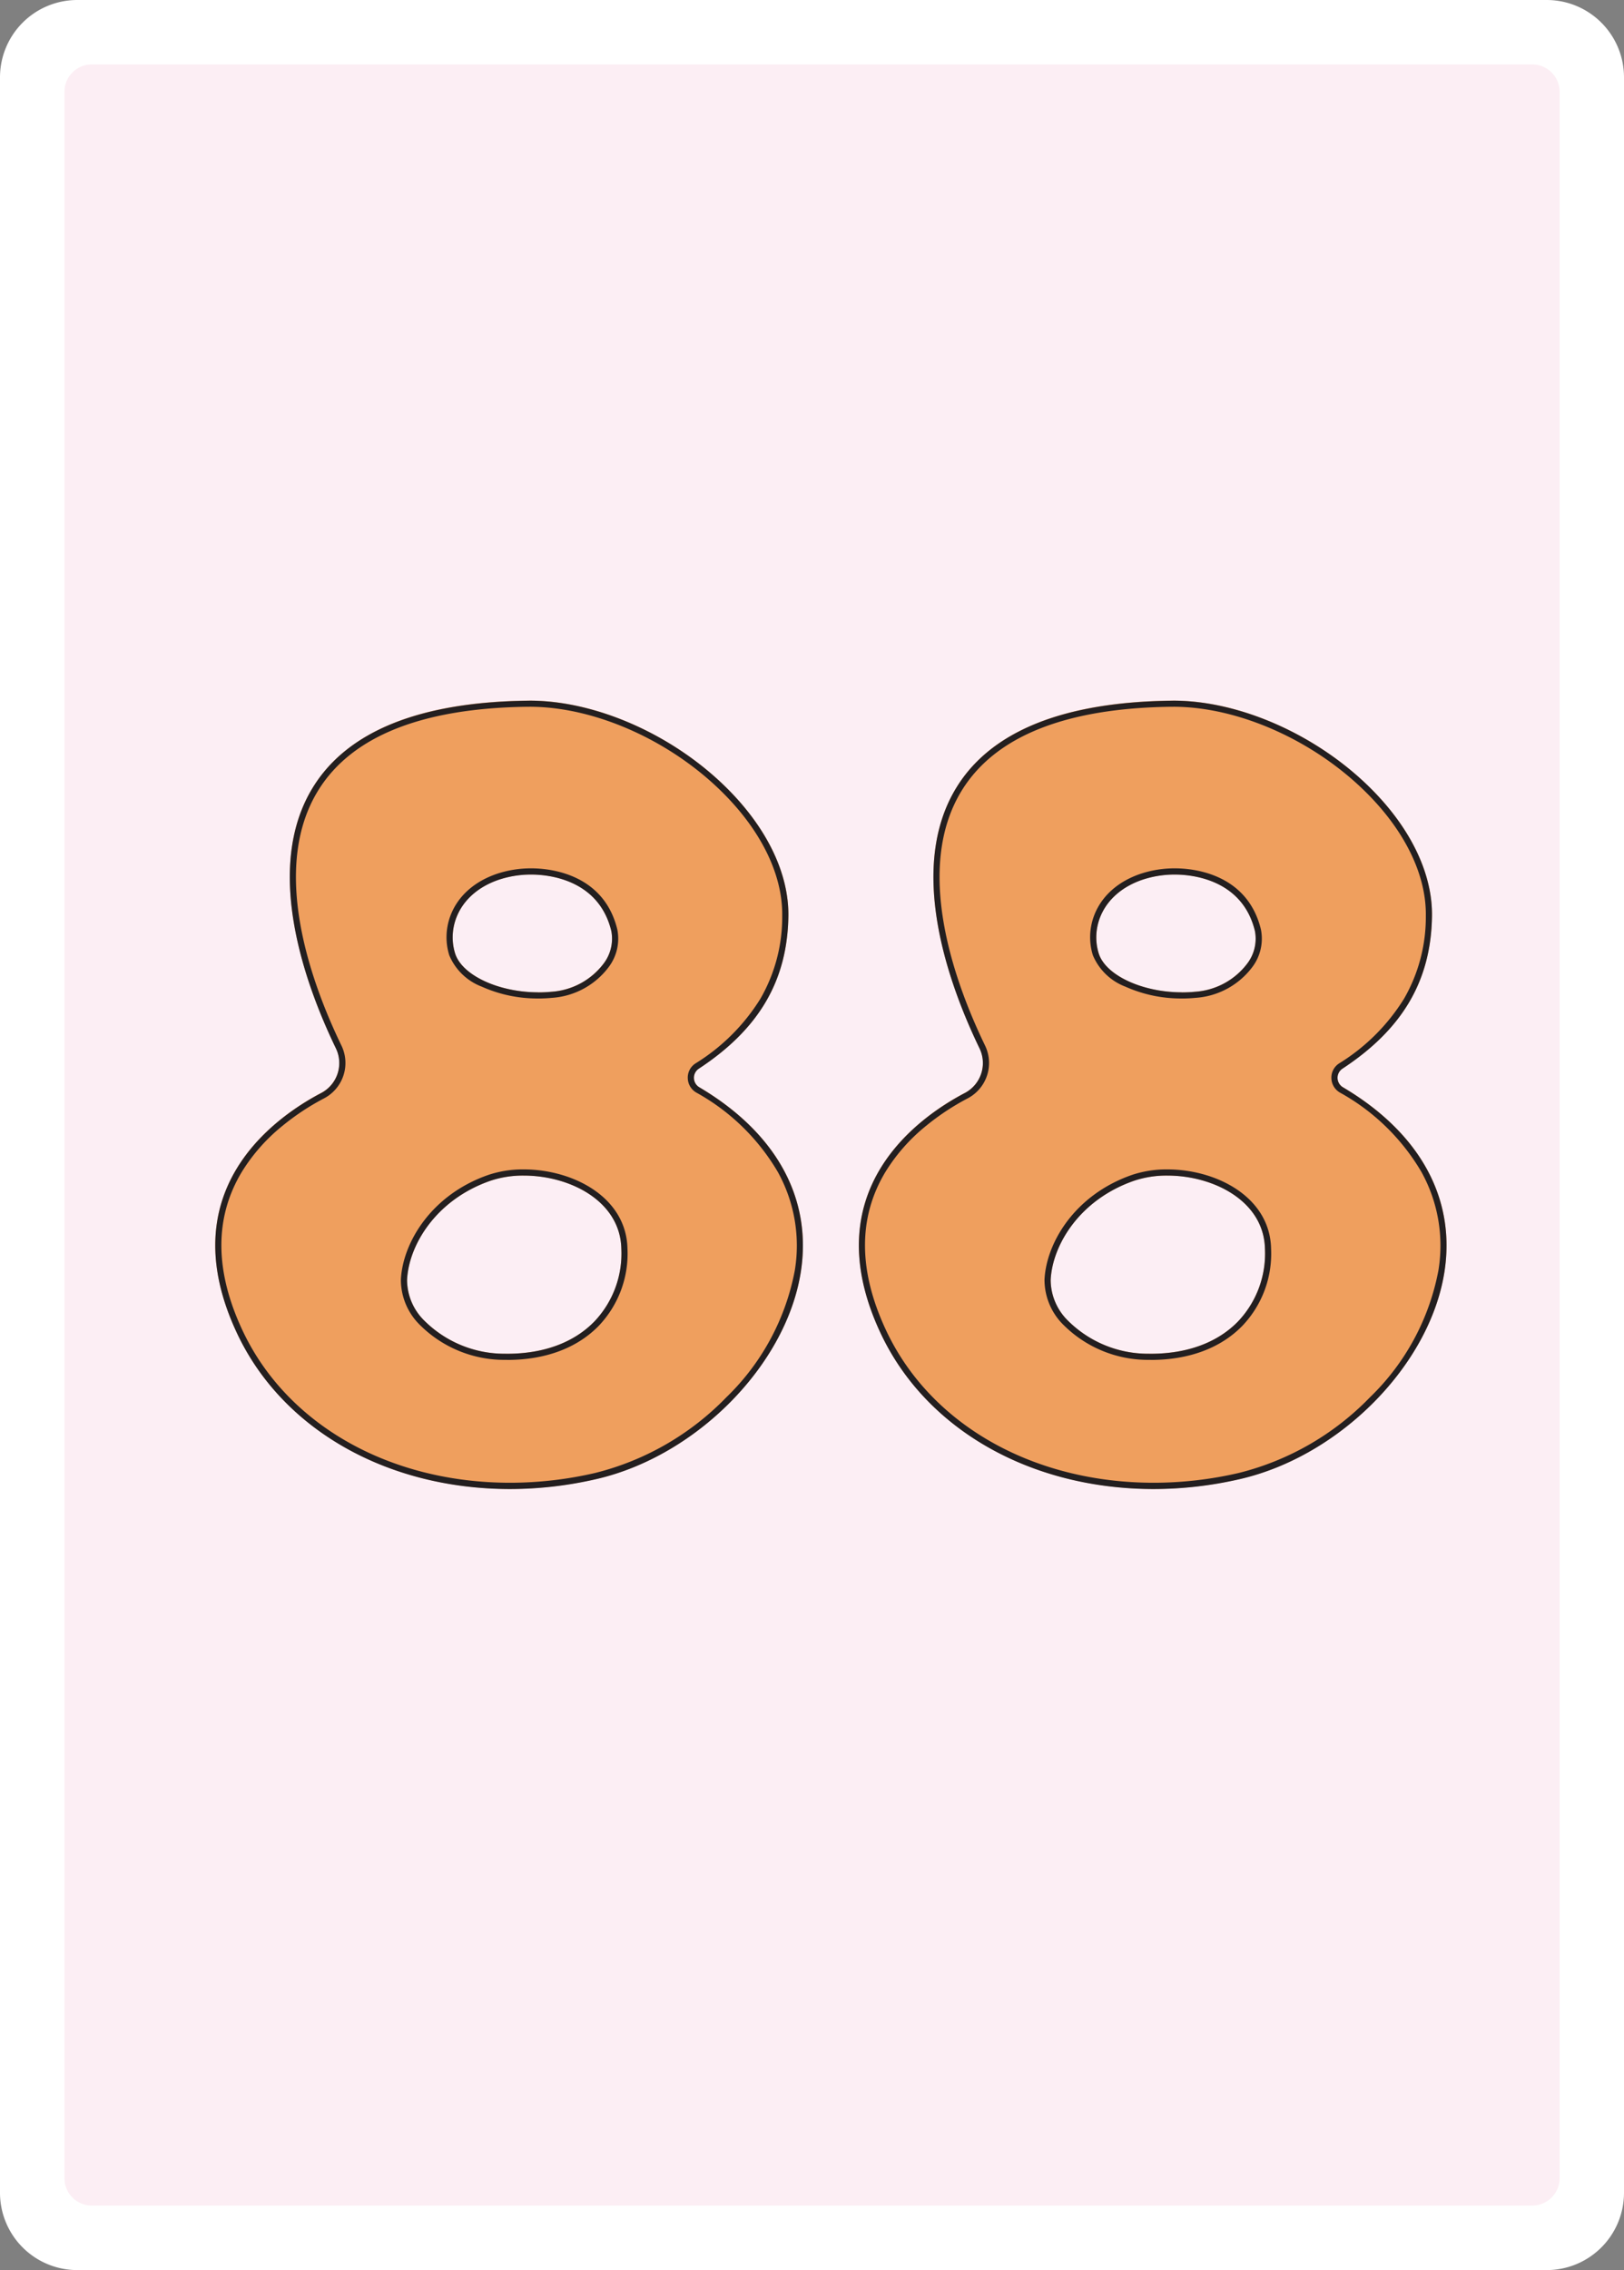 <svg xmlns="http://www.w3.org/2000/svg" xmlns:xlink="http://www.w3.org/1999/xlink" width="178.58" height="249.45" viewBox="0 0 178.58 249.45">
  <rect x="0" y="0" width="178.58" height="249.45" fill="#808080" stroke="none"/>
  <defs>
    <clipPath id="clip-path">
      <rect id="Rectangle_1" data-name="Rectangle 1" width="178.58" height="249.45" fill="none"/>
    </clipPath>
  </defs>
  <g id="fr88" transform="translate(-1414 -2602)">
    <g id="Groupe_1" data-name="Groupe 1" transform="translate(1414 2602)" clip-path="url(#clip-path)">
      <path id="Tracé_1" data-name="Tracé 1" d="M8.5,0H170.08a8.5,8.5,0,0,1,8.5,8.5V240.95a8.5,8.5,0,0,1-8.5,8.5H8.5a8.5,8.5,0,0,1-8.5-8.5V8.5A8.5,8.5,0,0,1,8.5,0" fill="#fff"/>
      <path id="Tracé_2" data-name="Tracé 2" d="M171.5,58.26V10.09a3.013,3.013,0,0,0-3.01-3.01H10.09a3,3,0,0,0-3,3.01V239.35a3,3,0,0,0,3,3.01h158.4a3.013,3.013,0,0,0,3.01-3.01V91.4m0-.01V58.29M29.01,44.95a.076.076,0,0,1,.02-.04.142.142,0,0,0-.02.06" fill="#fceef4"/>
    </g>
    <path id="Tracé_35" data-name="Tracé 35" d="M417.071,187.848a1.206,1.206,0,0,1-.053-2.049c6.607-4.341,9.734-9.663,9.841-16.749.069-4.58-2.251-9.5-6.532-13.842-5.891-5.98-14.49-9.845-21.906-9.845l-.284,0c-11.821.153-19.745,3.351-23.55,9.507-5.546,8.97-.806,21.824,2.513,28.687a3.717,3.717,0,0,1-1.634,4.924c-5.217,2.745-16.562,10.811-9.234,26.393,4.964,10.557,16.476,17.114,30.041,17.114a42.3,42.3,0,0,0,9.5-1.1c11.011-2.547,20.875-12.557,22.458-22.79C429.479,200.035,425.515,192.841,417.071,187.848ZM384.929,209.02c.181-3.783,3.129-8.809,9.179-10.9a11.286,11.286,0,0,1,3.642-.566c5.125,0,10.63,2.819,10.741,8.045a10.82,10.82,0,0,1-2.984,8.01c-2.259,2.306-5.572,3.525-9.584,3.525l-.219,0a12.472,12.472,0,0,1-8.839-3.6A6.293,6.293,0,0,1,384.929,209.02Zm21.588-34.732a7.846,7.846,0,0,1-5.709,3.063c-.478.046-.966.069-1.453.069-4.369,0-8.385-1.878-9.14-4.277-.909-2.885.434-6.591,4.761-8.089a11.2,11.2,0,0,1,3.626-.582c1.711,0,7.4.448,8.79,6.215A4.509,4.509,0,0,1,406.518,174.288Z" transform="translate(1073.833 2533.622)" fill="#ef9f5e"/>
    <path id="Tracé_35_-_Contour" data-name="Tracé 35 - Contour" d="M398.422,146.042l-.277,0c-11.575.149-19.307,3.24-22.982,9.186-5.376,8.694-.712,21.3,2.547,28.036a4.391,4.391,0,0,1-1.928,5.819,26.828,26.828,0,0,0-4.559,3.014,19.928,19.928,0,0,0-4.5,5.116c-2.989,5.005-2.949,10.851.118,17.374,4.851,10.316,16.127,16.725,29.428,16.725a41.616,41.616,0,0,0,9.349-1.078,30.287,30.287,0,0,0,14.435-8.328A26.085,26.085,0,0,0,427.562,208a16.7,16.7,0,0,0-1.87-10.851,23.636,23.636,0,0,0-8.966-8.718,1.879,1.879,0,0,1-.929-1.58,1.847,1.847,0,0,1,.849-1.619,21.943,21.943,0,0,0,7.146-7.122,17.964,17.964,0,0,0,2.39-9.07c.066-4.4-2.185-9.141-6.337-13.356-5.77-5.857-14.179-9.642-21.422-9.643m.934,32.056a14.961,14.961,0,0,1-6.213-1.3,6.293,6.293,0,0,1-3.574-3.448c-1.007-3.2.45-7.294,5.185-8.933a11.888,11.888,0,0,1,3.848-.62c1.836,0,7.944.486,9.449,6.734a5.18,5.18,0,0,1-.98,4.153,8.52,8.52,0,0,1-6.2,3.344c-.5.048-1.008.073-1.519.073m-3.433,39.709-.226,0a13.16,13.16,0,0,1-9.325-3.81,6.956,6.956,0,0,1-2.119-5.007c.191-4,3.287-9.314,9.634-11.513a11.969,11.969,0,0,1,3.863-.6c5.446,0,11.3,3.052,11.418,8.708a11.483,11.483,0,0,1-3.177,8.5c-2.389,2.439-5.871,3.729-10.068,3.729m2.5-72.443c7.416,0,16.015,3.865,21.906,9.845,4.281,4.346,6.6,9.262,6.532,13.842-.107,7.085-3.234,12.407-9.841,16.749a1.206,1.206,0,0,0,.053,2.049c8.445,4.993,12.408,12.186,11.162,20.256-1.583,10.234-11.447,20.243-22.458,22.79a42.3,42.3,0,0,1-9.5,1.1c-13.565,0-25.077-6.557-30.041-17.114-7.327-15.582,4.017-23.648,9.234-26.393a3.717,3.717,0,0,0,1.634-4.924c-3.319-6.863-8.06-19.717-2.513-28.687,3.8-6.156,11.729-9.354,23.55-9.507Zm.935,32.056c.487,0,.976-.023,1.453-.069a7.846,7.846,0,0,0,5.709-3.063,4.509,4.509,0,0,0,.874-3.6c-1.389-5.767-7.079-6.215-8.79-6.215a11.2,11.2,0,0,0-3.626.582c-4.326,1.5-5.669,5.2-4.761,8.089C390.971,175.542,394.986,177.42,399.356,177.42Zm-3.433,39.709c4.012,0,7.326-1.219,9.584-3.525a10.82,10.82,0,0,0,2.984-8.01c-.11-5.225-5.616-8.045-10.741-8.045a11.286,11.286,0,0,0-3.642.566c-6.05,2.1-9,7.121-9.179,10.9a6.293,6.293,0,0,0,1.935,4.51,12.472,12.472,0,0,0,8.839,3.6Z" transform="translate(1073.833 2533.622)" fill="#231f20"/>
    <path id="Tracé_141" data-name="Tracé 141" d="M417.071,187.848a1.206,1.206,0,0,1-.053-2.049c6.607-4.341,9.734-9.663,9.841-16.749.069-4.58-2.251-9.5-6.532-13.842-5.891-5.98-14.49-9.845-21.906-9.845l-.284,0c-11.821.153-19.745,3.351-23.55,9.507-5.546,8.97-.806,21.824,2.513,28.687a3.717,3.717,0,0,1-1.634,4.924c-5.217,2.745-16.562,10.811-9.234,26.393,4.964,10.557,16.476,17.114,30.041,17.114a42.3,42.3,0,0,0,9.5-1.1c11.011-2.547,20.875-12.557,22.458-22.79C429.479,200.035,425.515,192.841,417.071,187.848ZM384.929,209.02c.181-3.783,3.129-8.809,9.179-10.9a11.286,11.286,0,0,1,3.642-.566c5.125,0,10.63,2.819,10.741,8.045a10.82,10.82,0,0,1-2.984,8.01c-2.259,2.306-5.572,3.525-9.584,3.525l-.219,0a12.472,12.472,0,0,1-8.839-3.6A6.293,6.293,0,0,1,384.929,209.02Zm21.588-34.732a7.846,7.846,0,0,1-5.709,3.063c-.478.046-.966.069-1.453.069-4.369,0-8.385-1.878-9.14-4.277-.909-2.885.434-6.591,4.761-8.089a11.2,11.2,0,0,1,3.626-.582c1.711,0,7.4.448,8.79,6.215A4.509,4.509,0,0,1,406.518,174.288Z" transform="translate(1144.607 2533.622)" fill="#ef9f5e"/>
    <path id="Tracé_141_-_Contour" data-name="Tracé 141 - Contour" d="M398.422,146.042l-.277,0c-11.575.149-19.307,3.24-22.982,9.186-5.376,8.694-.712,21.3,2.547,28.036a4.391,4.391,0,0,1-1.928,5.819,26.828,26.828,0,0,0-4.559,3.014,19.928,19.928,0,0,0-4.5,5.116c-2.989,5.005-2.949,10.851.118,17.374,4.851,10.316,16.127,16.725,29.428,16.725a41.616,41.616,0,0,0,9.349-1.078,30.287,30.287,0,0,0,14.435-8.328A26.085,26.085,0,0,0,427.562,208a16.7,16.7,0,0,0-1.87-10.851,23.636,23.636,0,0,0-8.966-8.718,1.879,1.879,0,0,1-.929-1.58,1.847,1.847,0,0,1,.849-1.619,21.943,21.943,0,0,0,7.146-7.122,17.964,17.964,0,0,0,2.39-9.07c.066-4.4-2.185-9.141-6.337-13.356-5.77-5.857-14.179-9.642-21.422-9.643m.934,32.056a14.961,14.961,0,0,1-6.213-1.3,6.293,6.293,0,0,1-3.574-3.448c-1.007-3.2.45-7.294,5.185-8.933a11.888,11.888,0,0,1,3.848-.62c1.836,0,7.944.486,9.449,6.734a5.18,5.18,0,0,1-.98,4.153,8.52,8.52,0,0,1-6.2,3.344c-.5.048-1.008.073-1.519.073m-3.433,39.709-.226,0a13.16,13.16,0,0,1-9.325-3.81,6.956,6.956,0,0,1-2.119-5.007c.191-4,3.287-9.314,9.634-11.513a11.969,11.969,0,0,1,3.863-.6c5.446,0,11.3,3.052,11.418,8.708a11.483,11.483,0,0,1-3.177,8.5c-2.389,2.439-5.871,3.729-10.068,3.729m2.5-72.443c7.416,0,16.015,3.865,21.906,9.845,4.281,4.346,6.6,9.262,6.532,13.842-.107,7.085-3.234,12.407-9.841,16.749a1.206,1.206,0,0,0,.053,2.049c8.445,4.993,12.408,12.186,11.162,20.256-1.583,10.234-11.447,20.243-22.458,22.79a42.3,42.3,0,0,1-9.5,1.1c-13.565,0-25.077-6.557-30.041-17.114-7.327-15.582,4.017-23.648,9.234-26.393a3.717,3.717,0,0,0,1.634-4.924c-3.319-6.863-8.06-19.717-2.513-28.687,3.8-6.156,11.729-9.354,23.55-9.507Zm.935,32.056c.487,0,.976-.023,1.453-.069a7.846,7.846,0,0,0,5.709-3.063,4.509,4.509,0,0,0,.874-3.6c-1.389-5.767-7.079-6.215-8.79-6.215a11.2,11.2,0,0,0-3.626.582c-4.326,1.5-5.669,5.2-4.761,8.089C390.971,175.542,394.986,177.42,399.356,177.42Zm-3.433,39.709c4.012,0,7.326-1.219,9.584-3.525a10.82,10.82,0,0,0,2.984-8.01c-.11-5.225-5.616-8.045-10.741-8.045a11.286,11.286,0,0,0-3.642.566c-6.05,2.1-9,7.121-9.179,10.9a6.293,6.293,0,0,0,1.935,4.51,12.472,12.472,0,0,0,8.839,3.6Z" transform="translate(1144.607 2533.622)" fill="#231f20"/>
  </g>
</svg>
